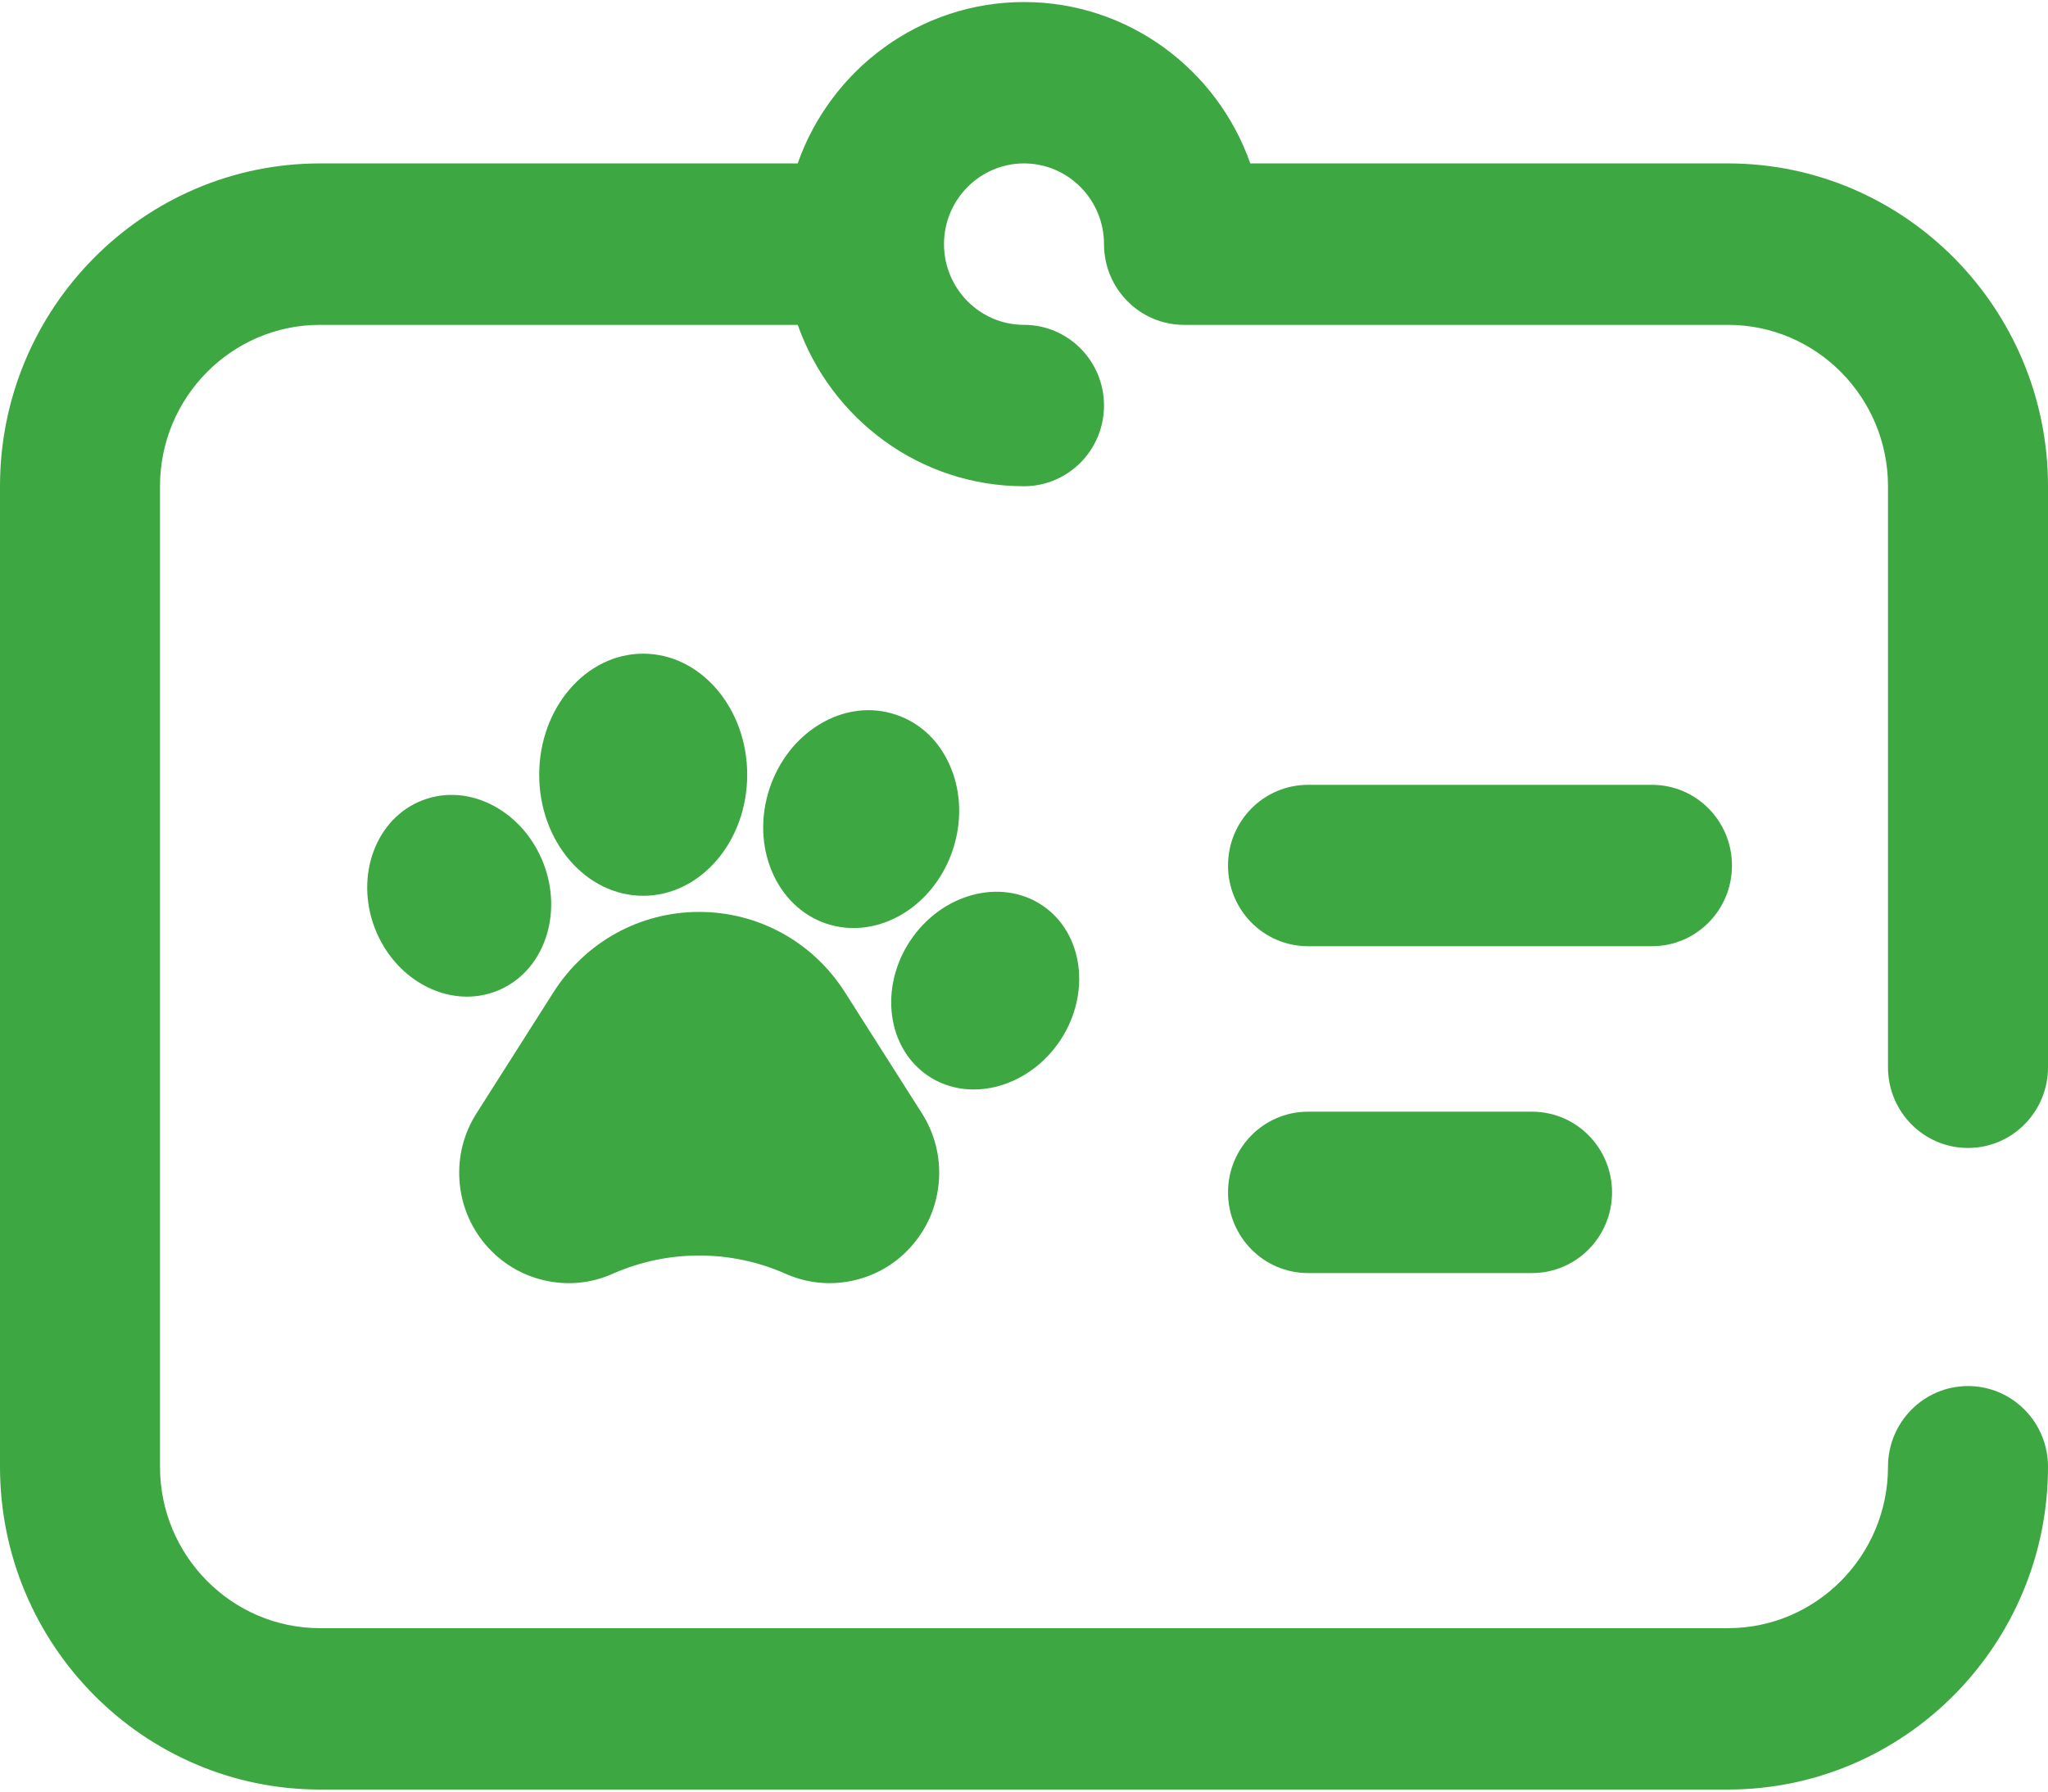 <?xml version="1.0" encoding="UTF-8"?>
<svg width="32px" height="28px" viewBox="0 0 32 28" version="1.1" xmlns="http://www.w3.org/2000/svg" xmlns:xlink="http://www.w3.org/1999/xlink">
    <!-- Generator: Sketch 57.1 (83088) - https://sketch.com -->
    <title>id-card</title>
    <desc>Created with Sketch.</desc>
    <g id="Page-1" stroke="none" stroke-width="1" fill="none" fill-rule="evenodd">
        <g id="Desktop-HD" transform="translate(-354, -2438)" fill="#3DA742">
            <g id="Search" transform="translate(-62, 2115)">
                <g id="id-card" transform="translate(416, 323)">
                    <g id="Shape">
                        <path d="M29.5,16.68 L29.5,7.599 C29.5,6.208 28.378,5.077 27,5.077 L18.5,5.077 C17.81,5.077 17.25,4.512 17.25,3.815 C17.25,3.12 16.689,2.554 16,2.554 C15.311,2.554 14.75,3.12 14.75,3.815 C14.75,4.511 15.311,5.077 16,5.077 C16.69,5.077 17.25,5.641 17.25,6.338 C17.25,7.034 16.69,7.599 16,7.599 C14.37,7.599 12.981,6.545 12.465,5.077 L5,5.077 C3.622,5.077 2.5,6.208 2.5,7.599 L2.5,22.923 C2.5,24.314 3.622,25.446 5,25.446 L27,25.446 C28.378,25.446 29.5,24.314 29.5,22.923 C29.5,22.227 30.06,21.662 30.75,21.662 C31.44,21.662 32,22.227 32,22.923 C32,25.705 29.757,27.968 27,27.968 L5,27.968 C2.243,27.968 0,25.705 0,22.923 L0,7.599 C0,4.817 2.243,2.554 5,2.554 L12.464,2.554 C12.98,1.086 14.37,0.032 16,0.032 C17.63,0.032 19.02,1.086 19.536,2.554 L27,2.554 C29.757,2.554 32,4.817 32,7.599 L32,16.68 C32,17.377 31.44,17.941 30.75,17.941 C30.06,17.941 29.5,17.377 29.5,16.68 Z M27.062,13.527 C27.062,12.83 26.503,12.266 25.812,12.266 L20.438,12.266 C19.747,12.266 19.188,12.83 19.188,13.527 C19.188,14.224 19.747,14.788 20.438,14.788 L25.812,14.788 C26.503,14.788 27.062,14.224 27.062,13.527 Z M20.438,17.374 C19.747,17.374 19.188,17.939 19.188,18.635 C19.188,19.332 19.747,19.896 20.438,19.896 L23.938,19.896 C24.628,19.896 25.188,19.332 25.188,18.635 C25.188,17.939 24.628,17.374 23.938,17.374 L20.438,17.374 Z" fill-rule="nonzero"></path>
                    </g>
                    <g id="pet" transform="translate(5.688, 10.216)">
                        <path d="M7.513,5.29 C7.013,4.505 6.162,4.036 5.237,4.036 C4.311,4.036 3.461,4.505 2.961,5.29 L1.758,7.183 C1.558,7.496 1.466,7.859 1.491,8.231 C1.516,8.603 1.657,8.95 1.897,9.234 C2.138,9.517 2.456,9.711 2.817,9.794 C3.178,9.877 3.548,9.842 3.886,9.691 L3.909,9.681 C4.762,9.311 5.737,9.314 6.587,9.691 C6.807,9.789 7.039,9.838 7.274,9.838 C7.401,9.838 7.53,9.823 7.657,9.794 C8.018,9.711 8.336,9.517 8.576,9.234 C8.817,8.95 8.957,8.604 8.983,8.231 C9.008,7.859 8.916,7.497 8.716,7.182 L7.513,5.29 Z" id="Path" fill-rule="nonzero"></path>
                        <path d="M2.061,5.277 C2.422,5.138 2.697,4.847 2.834,4.457 C2.964,4.086 2.954,3.667 2.804,3.278 C2.653,2.888 2.38,2.571 2.035,2.383 C1.671,2.185 1.272,2.153 0.912,2.292 C0.186,2.571 -0.147,3.468 0.169,4.291 C0.422,4.947 1.012,5.36 1.608,5.36 C1.76,5.36 1.913,5.333 2.061,5.277 Z" id="Path" fill-rule="nonzero"></path>
                        <path d="M4.362,3.784 C5.258,3.784 5.987,2.935 5.987,1.892 C5.987,0.849 5.258,0 4.362,0 C3.466,0 2.737,0.849 2.737,1.892 C2.737,2.935 3.466,3.784 4.362,3.784 Z" id="Path" fill-rule="nonzero"></path>
                        <path d="M7.226,4.22 L7.227,4.22 C7.366,4.266 7.508,4.288 7.65,4.288 C8.31,4.288 8.954,3.806 9.2,3.064 C9.341,2.637 9.332,2.186 9.173,1.793 C9.008,1.382 8.701,1.083 8.309,0.953 C7.917,0.822 7.493,0.876 7.115,1.106 C6.754,1.325 6.477,1.682 6.336,2.108 C6.037,3.009 6.437,3.956 7.226,4.22 L7.226,4.22 Z" id="Path" fill-rule="nonzero"></path>
                        <path d="M10.65,3.971 L10.65,3.971 C10.029,3.506 9.1,3.708 8.58,4.421 C8.059,5.135 8.141,6.094 8.761,6.56 C8.987,6.73 9.254,6.811 9.528,6.811 C10.004,6.811 10.5,6.564 10.832,6.11 C11.352,5.397 11.271,4.437 10.65,3.971 Z" id="Path" fill-rule="nonzero"></path>
                    </g>
                </g>
            </g>
        </g>
    </g>
</svg>